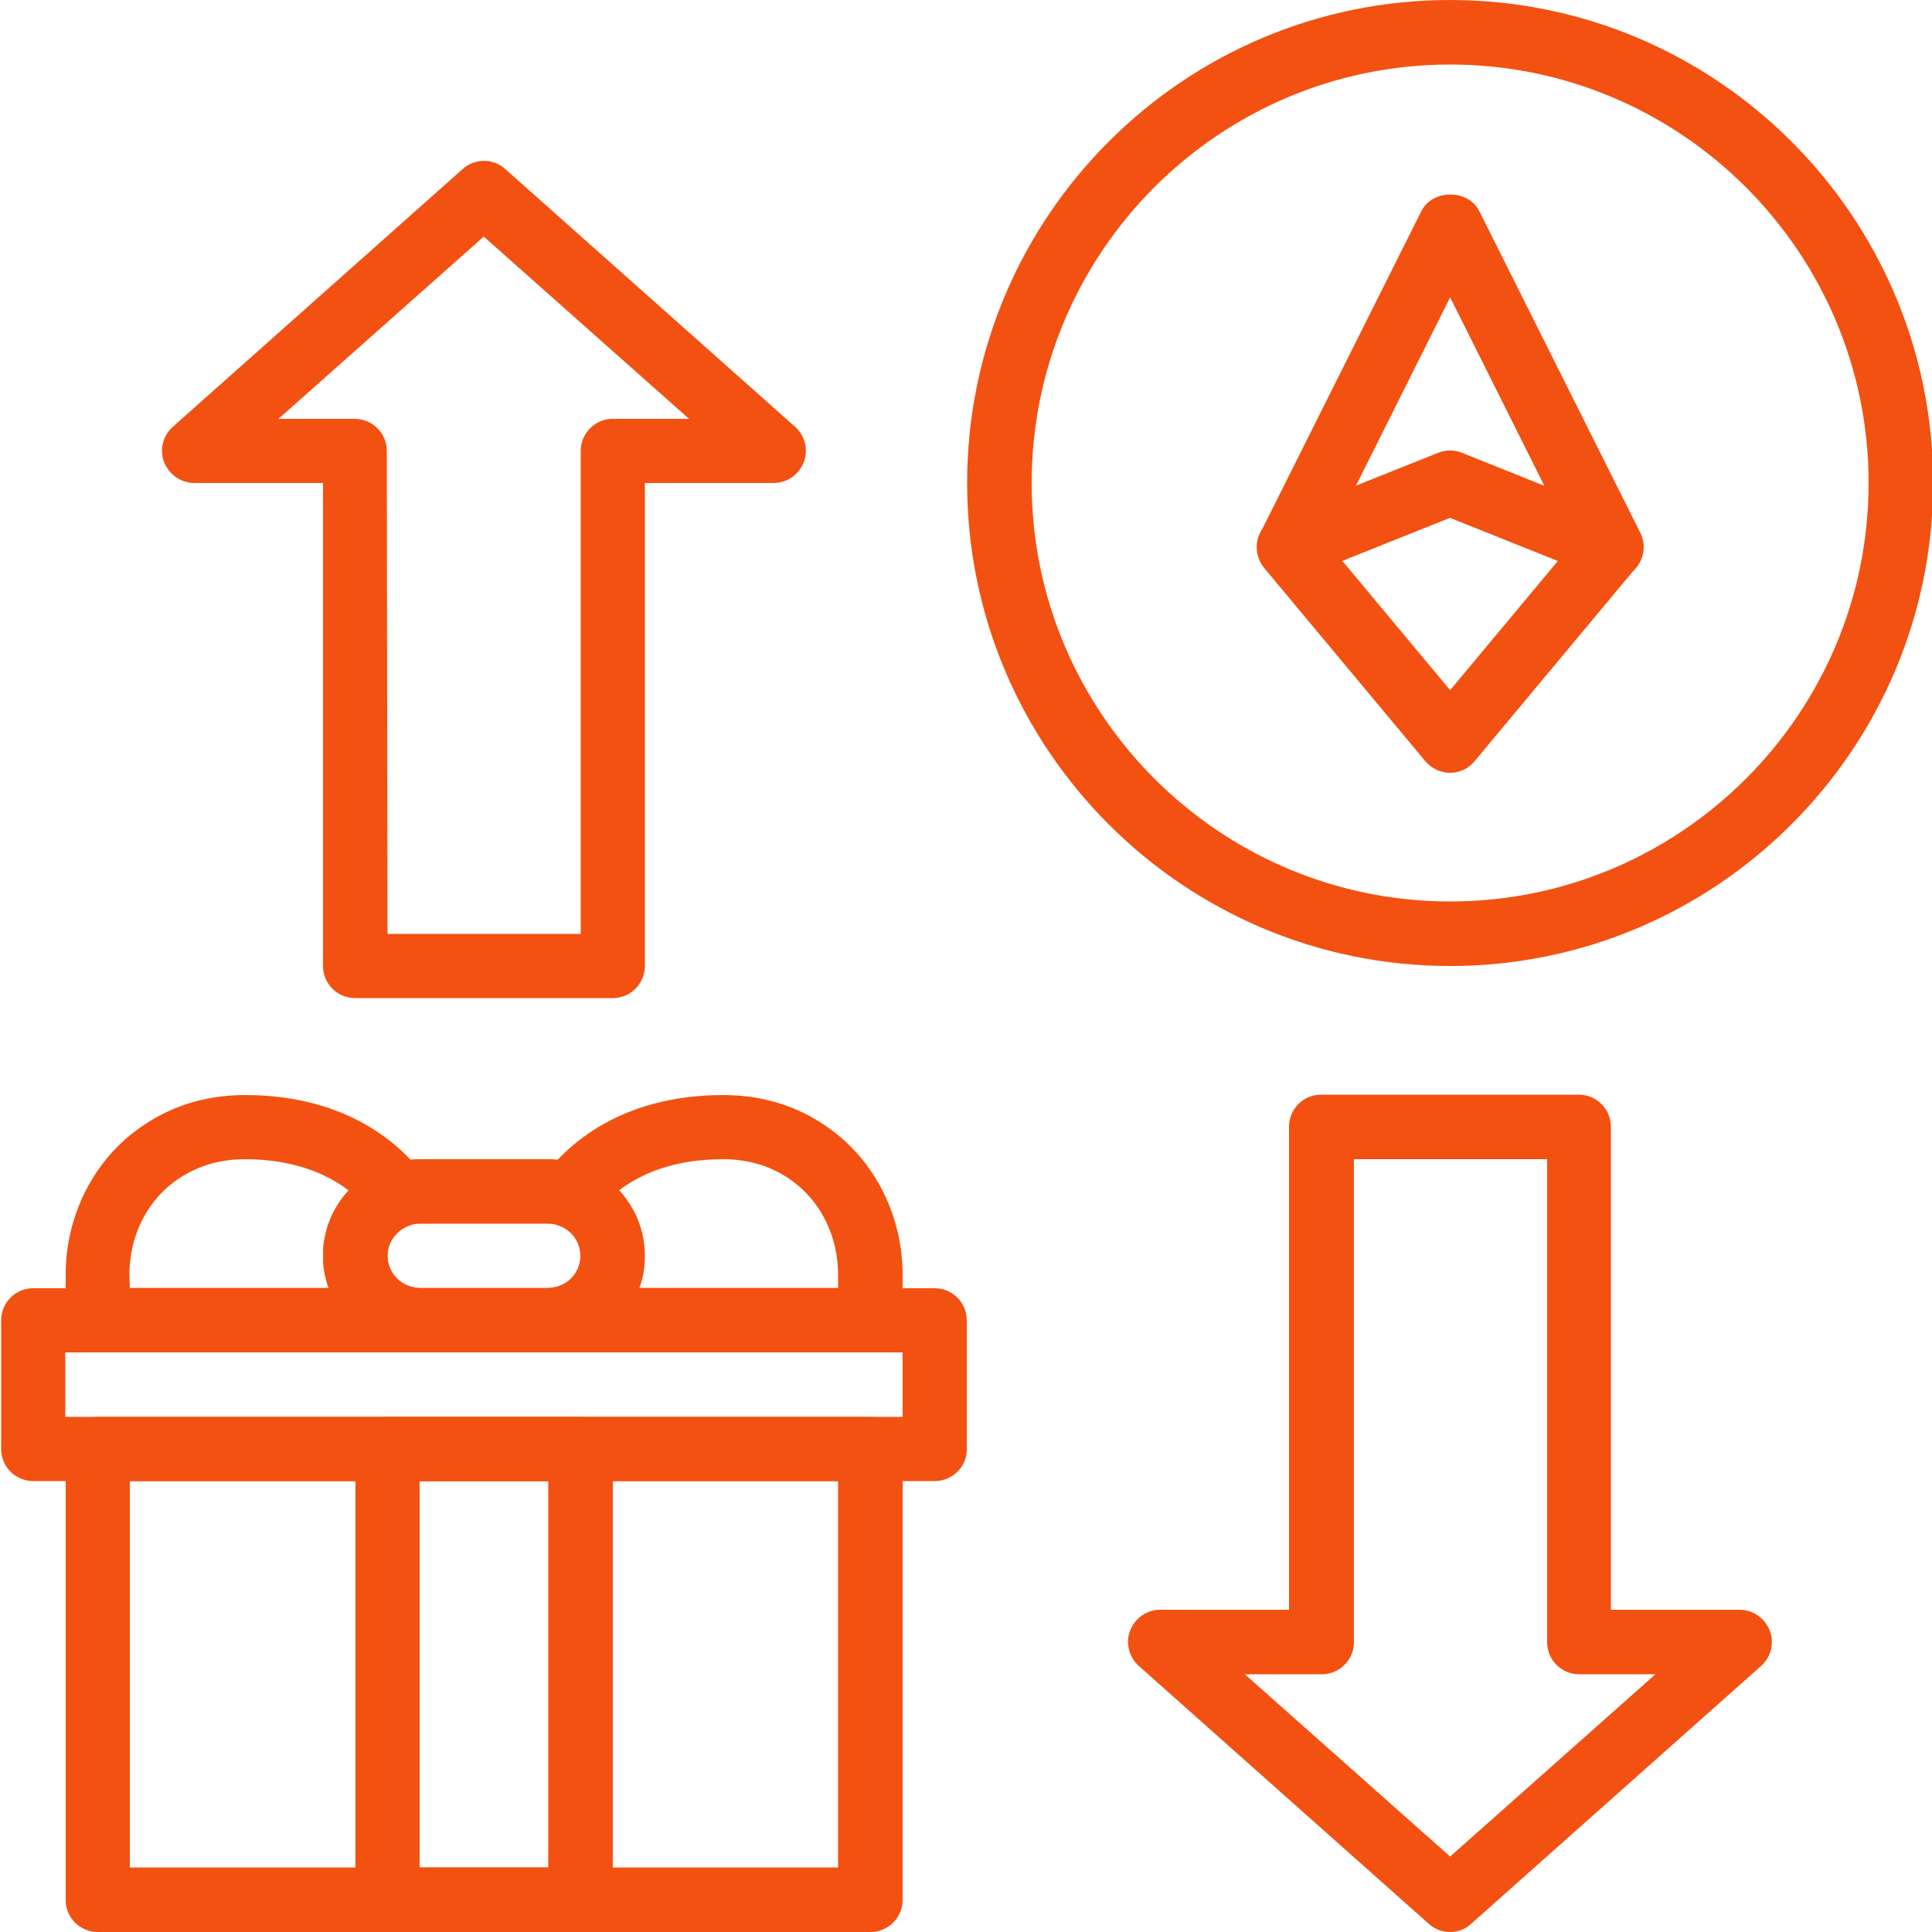 <?xml version="1.0" encoding="utf-8"?>
<!-- Generator: Adobe Illustrator 24.2.3, SVG Export Plug-In . SVG Version: 6.00 Build 0)  -->
<svg version="1.1" id="Layer_1" xmlns="http://www.w3.org/2000/svg" xmlns:xlink="http://www.w3.org/1999/xlink" x="0px" y="0px"
	 viewBox="0 0 512 512" style="enable-background:new 0 0 512 512;" xml:space="preserve">
<style type="text/css">
	.st0{fill:#F35111;}
</style>
<path class="st0" d="M230.7,512H25.9c-4.7,0-8.5-3.8-8.5-8.5V384c0-4.7,3.8-8.5,8.5-8.5h204.8c4.7,0,8.5,3.8,8.5,8.5v119.5
	C239.2,508.2,235.4,512,230.7,512z M34.4,494.9h187.7V392.5H34.4V494.9z"/>
<path class="st0" d="M247.7,392.5H8.8c-4.7,0-8.5-3.8-8.5-8.5v-34.1c0-4.7,3.8-8.5,8.5-8.5h238.9c4.7,0,8.5,3.8,8.5,8.5V384
	C256.3,388.7,252.4,392.5,247.7,392.5z M17.3,375.5h221.9v-17.1H17.3V375.5z"/>
<path class="st0" d="M145.3,358.4h-34.1c-14.1,0-25.6-11.5-25.6-25.6s11.5-25.6,25.6-25.6h34.1c14.1,0,25.6,11.5,25.6,25.6
	S159.4,358.4,145.3,358.4z M111.2,324.3c-4.7,0-8.5,3.8-8.5,8.5s3.8,8.5,8.5,8.5h34.1c4.7,0,8.5-3.8,8.5-8.5s-3.8-8.5-8.5-8.5H111.2
	z"/>
<path class="st0" d="M230.7,358.4h-82.9c-4.7,0-8.5-3.8-8.5-8.5c0-4.2,3.1-8.1,7.3-8.7c4.2-0.6,7.3-4.1,7.3-8.4c0-3.6-2.3-6.8-5.8-8
	c-2.6-0.9-4.5-3-5.3-5.5c-0.8-2.6-0.3-5.4,1.3-7.6c6-8,20.1-21.5,47.6-21.5c10.9,0,20.7,3.2,29.1,9.6c11.5,8.7,18.4,22.9,18.4,38
	v12.1C239.2,354.6,235.4,358.4,230.7,358.4L230.7,358.4z M147.8,349.6L147.8,349.6L147.8,349.6z M169.4,341.3h52.7v-3.6
	c0-9.8-4.4-18.9-11.7-24.4c0,0,0,0,0,0c-5.4-4.1-11.7-6.1-18.8-6.1c-13.2,0-22,4-27.6,8.3c4.3,4.6,6.8,10.8,6.8,17.3
	C170.9,335.8,170.4,338.7,169.4,341.3L169.4,341.3z"/>
<path class="st0" d="M108.7,358.4H25.9c-4.7,0-8.5-3.8-8.5-8.5v-12.1c0-15.1,6.9-29.3,18.4-38c8.4-6.4,18.2-9.6,29.1-9.6
	c27.5,0,41.6,13.5,47.6,21.5c1.6,2.2,2.1,5,1.3,7.6s-2.8,4.7-5.3,5.5c-3.4,1.2-5.8,4.4-5.8,8c0,4.2,3.1,7.8,7.3,8.4
	c4.2,0.6,7.3,4.2,7.3,8.4C117.3,354.3,113.5,358.4,108.7,358.4z M34.4,341.3h52.7c-1-2.7-1.5-5.6-1.5-8.5c0-6.6,2.5-12.7,6.8-17.3
	c-5.6-4.3-14.4-8.3-27.6-8.3c-7.1,0-13.4,2.1-18.8,6.1c-7.3,5.5-11.7,14.6-11.7,24.4L34.4,341.3z"/>
<path class="st0" d="M153.9,512h-51.2c-4.7,0-8.5-3.8-8.5-8.5V384c0-4.7,3.8-8.5,8.5-8.5h51.2c4.7,0,8.5,3.8,8.5,8.5v119.5
	C162.4,508.2,158.6,512,153.9,512z M111.2,494.9h34.1V392.5h-34.1V494.9z"/>
<path class="st0" d="M384.3,256c-70.6,0-128-57.4-128-128S313.7,0,384.3,0s128,57.4,128,128S454.8,256,384.3,256z M384.3,17.1
	c-61.2,0-110.9,49.8-110.9,110.9s49.8,110.9,110.9,110.9S495.2,189.2,495.2,128S445.4,17.1,384.3,17.1z"/>
<path class="st0" d="M426.9,153.6c-1.1,0-2.1-0.2-3.2-0.6l-39.5-15.8L344.8,153c-3.3,1.3-7,0.5-9.4-2.2c-2.4-2.6-2.9-6.4-1.4-9.6
	l42.7-85.3c2.9-5.8,12.4-5.8,15.3,0l42.7,85.3c1.6,3.2,1,7-1.4,9.6C431.5,152.6,429.3,153.6,426.9,153.6L426.9,153.6z M384.3,119.5
	c1.1,0,2.2,0.2,3.2,0.6l21.8,8.7l-25-50l-25,50l21.8-8.7C382.1,119.7,383.2,119.5,384.3,119.5L384.3,119.5z"/>
<path class="st0" d="M384.3,204.8c-2.5,0-4.9-1.1-6.6-3.1L335,150.5c-1.7-2.1-2.4-4.9-1.7-7.6c0.7-2.7,2.6-4.8,5.1-5.8l42.7-17.1
	c2-0.8,4.3-0.8,6.3,0l42.7,17.1c2.5,1,4.4,3.2,5.1,5.8c0.7,2.7,0,5.5-1.7,7.6l-42.7,51.2C389.2,203.7,386.8,204.8,384.3,204.8
	L384.3,204.8z M355.7,148.6l28.6,34.3l28.6-34.3l-28.6-11.4L355.7,148.6z"/>
<path class="st0" d="M384.3,512c-2,0-4.1-0.7-5.7-2.2l-76.8-68.3c-2.6-2.3-3.6-6.1-2.3-9.4s4.4-5.5,8-5.5h34.1v-128
	c0-4.7,3.8-8.5,8.5-8.5h68.3c4.7,0,8.5,3.8,8.5,8.5v128h34.1c3.5,0,6.7,2.2,8,5.5c1.3,3.3,0.3,7.1-2.3,9.4l-76.8,68.3
	C388.3,511.3,386.3,512,384.3,512z M329.9,443.7l54.4,48.3l54.4-48.3h-20.2c-4.7,0-8.5-3.8-8.5-8.5v-128h-51.2v128
	c0,4.7-3.8,8.5-8.5,8.5H329.9z"/>
<path class="st0" d="M162.4,264.5H94.1c-4.7,0-8.5-3.8-8.5-8.5V128H51.5c-3.5,0-6.7-2.2-8-5.5s-0.3-7.1,2.3-9.4l76.8-68.3
	c3.2-2.9,8.1-2.9,11.3,0l76.8,68.3c2.6,2.3,3.6,6.1,2.3,9.4c-1.3,3.3-4.4,5.5-8,5.5h-34.1v128C170.9,260.7,167.1,264.5,162.4,264.5
	L162.4,264.5z M102.7,247.5h51.2v-128c0-4.7,3.8-8.5,8.5-8.5h20.2l-54.4-48.3l-54.4,48.3h20.2c4.7,0,8.5,3.8,8.5,8.5L102.7,247.5z"
	/>
</svg>
